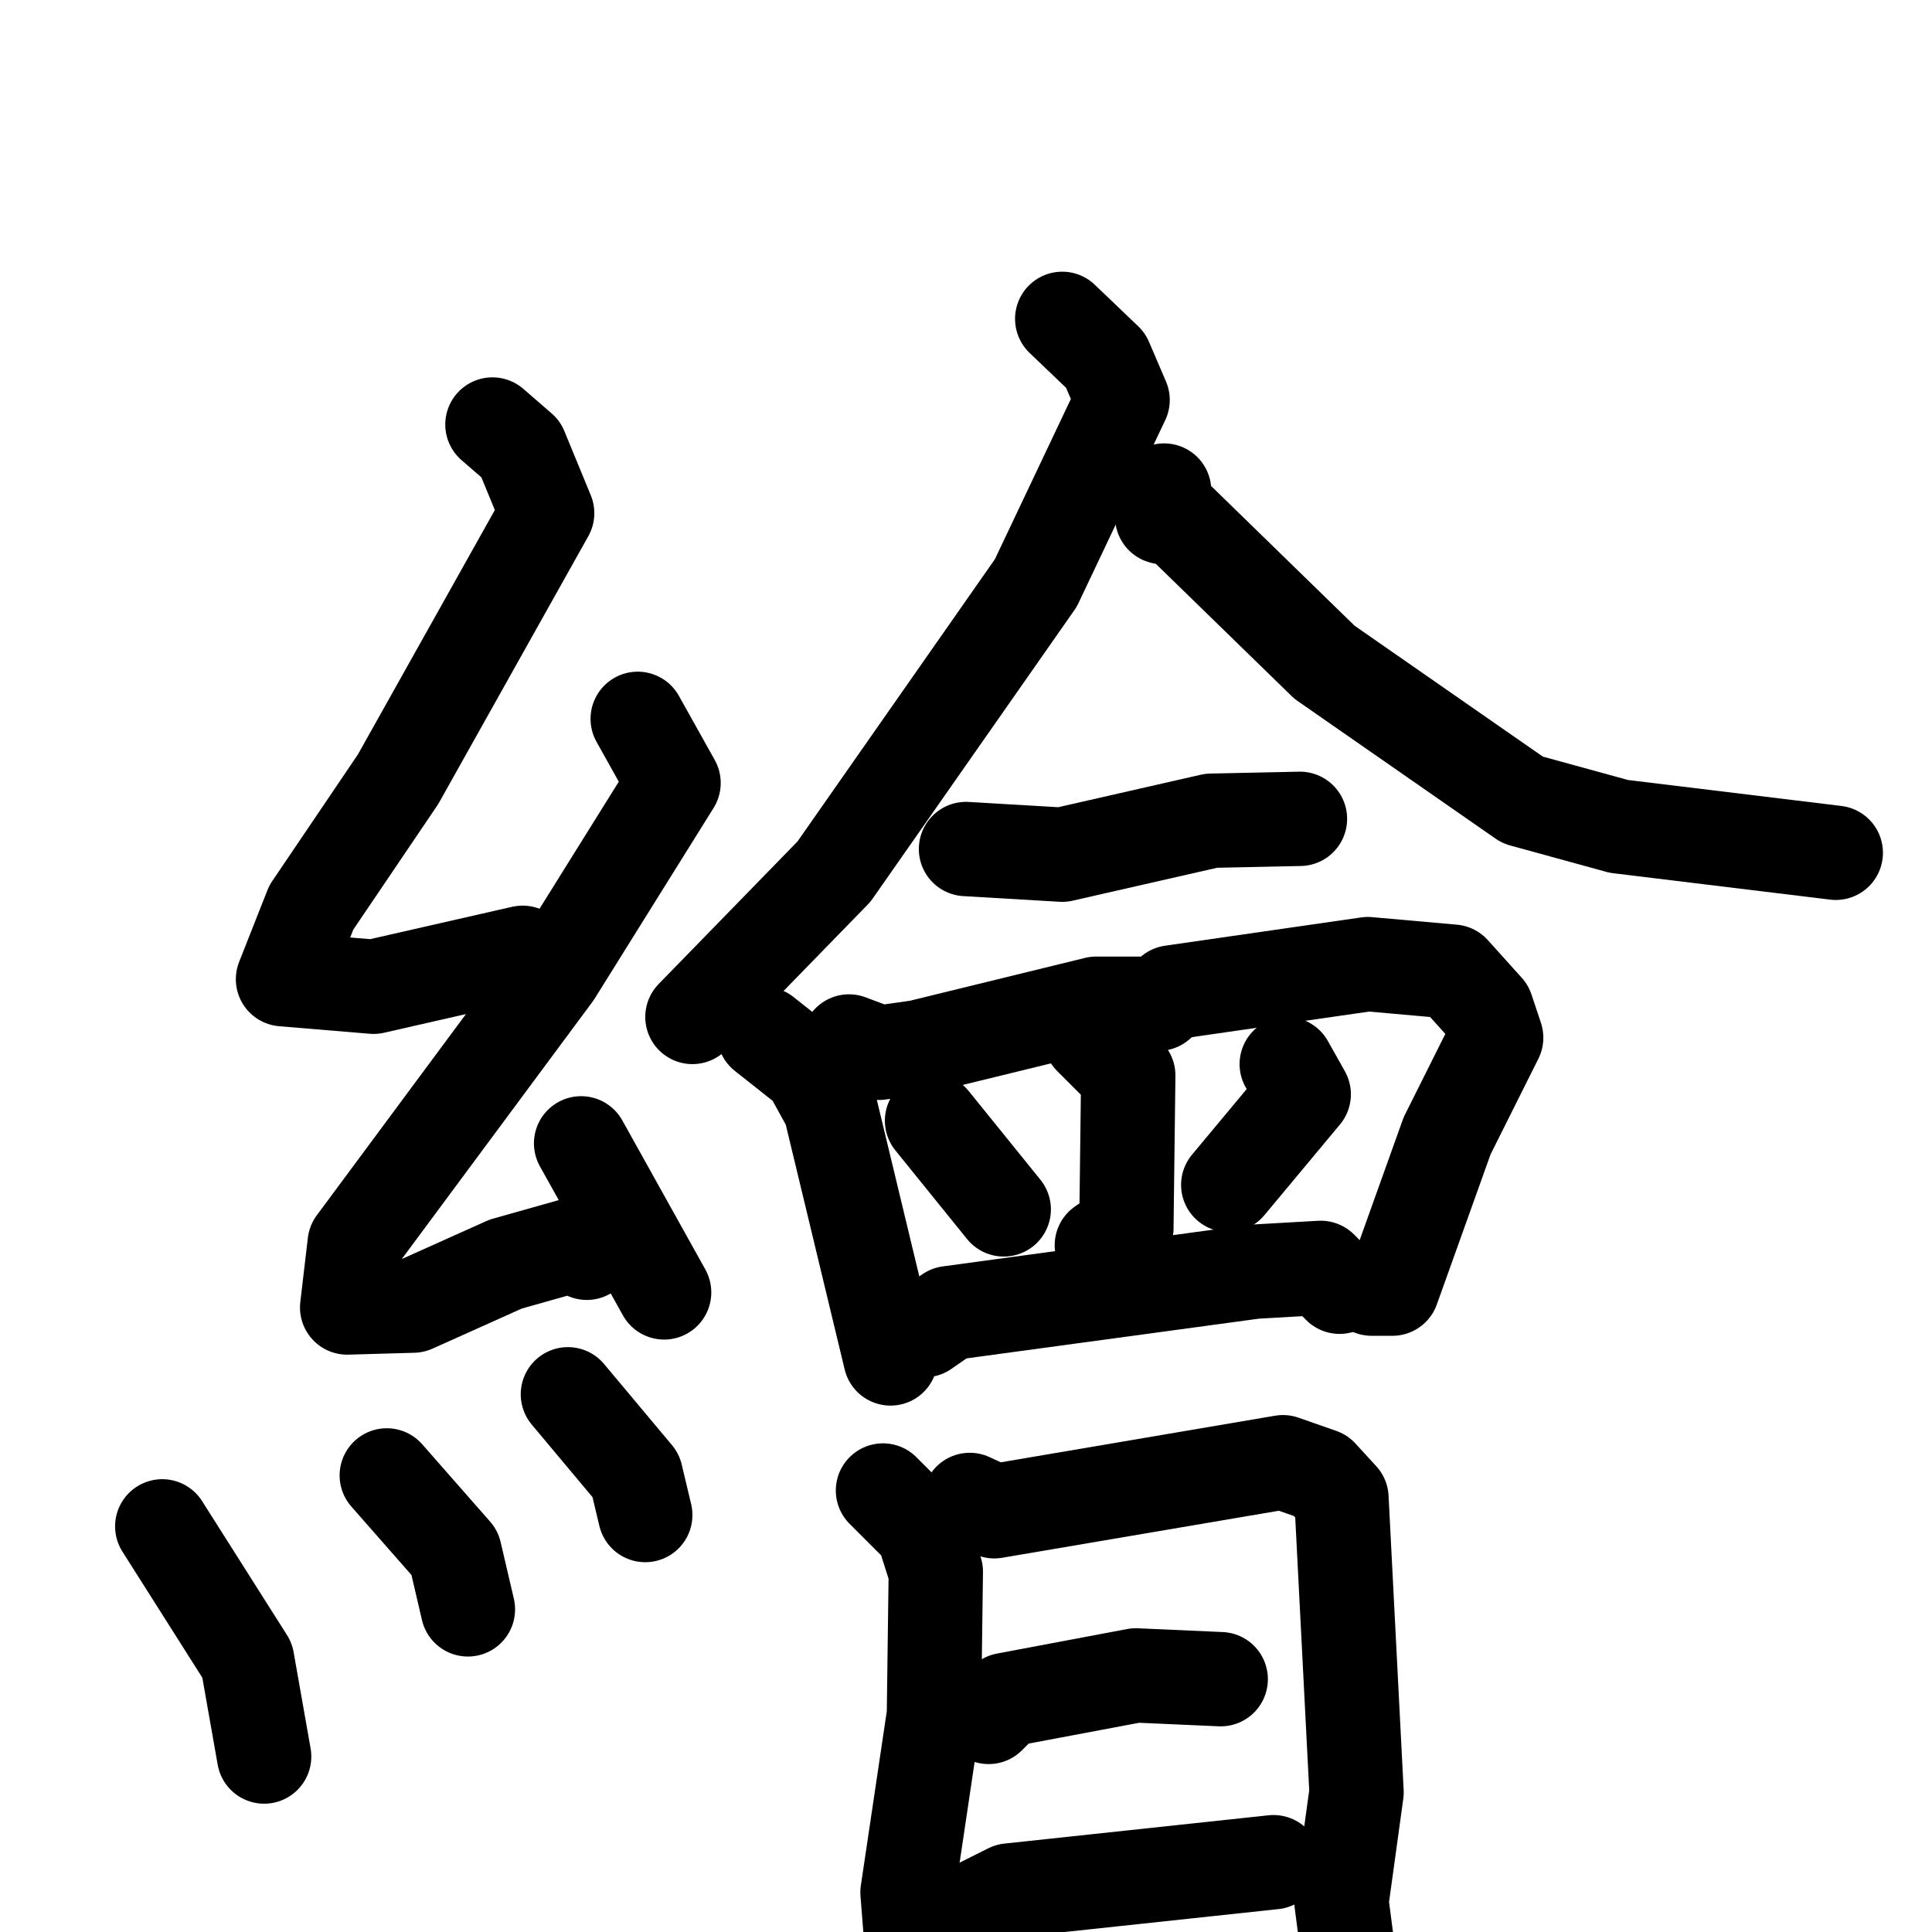 <svg xmlns="http://www.w3.org/2000/svg" viewBox="0 0 1024 1024">
  <g style="fill:none;stroke:#000000;stroke-width:50;stroke-linecap:round;stroke-linejoin:round;" transform="scale(1, 1) translate(0, 0)">
    <path d="M 261.0,225.0 L 276.0,238.0 L 290.0,272.0 L 211.0,413.0 L 165.0,481.0 L 150.0,519.0 L 198.0,523.0 L 277.0,505.0"/>
    <path d="M 338.0,381.0 L 357.0,415.0 L 294.0,516.0 L 188.0,659.0 L 184.0,693.0 L 219.0,692.0 L 268.0,670.0 L 307.0,659.0 L 311.0,664.0"/>
    <path d="M 308.0,606.0 L 352.0,685.0"/>
    <path d="M 86.0,809.0 L 131.0,880.0 L 140.0,931.0"/>
    <path d="M 205.0,782.0 L 241.0,823.0 L 248.0,853.0"/>
    <path d="M 301.0,739.0 L 337.0,782.0 L 342.0,803.0"/>
    <path d="M 563.0,169.0 L 586.0,191.0 L 595.0,212.0 L 549.0,309.0 L 442.0,462.0 L 367.0,539.0"/>
    <path d="M 617.0,260.0 L 616.0,274.0 L 625.0,276.0 L 702.0,351.0 L 807.0,424.0 L 858.0,438.0 L 973.0,452.0"/>
    <path d="M 512.0,450.0 L 563.0,453.0 L 642.0,435.0 L 689.0,434.0"/>
    <path d="M 405.0,548.0 L 429.0,567.0 L 440.0,587.0 L 472.0,720.0"/>
    <path d="M 450.0,552.0 L 466.0,558.0 L 487.0,555.0 L 581.0,532.0 L 614.0,532.0 L 621.0,526.0 L 725.0,511.0 L 770.0,515.0 L 788.0,535.0 L 793.0,550.0 L 767.0,602.0 L 738.0,683.0 L 727.0,683.0"/>
    <path d="M 578.0,550.0 L 598.0,570.0 L 597.0,651.0 L 584.0,660.0"/>
    <path d="M 494.0,594.0 L 532.0,641.0"/>
    <path d="M 682.0,564.0 L 691.0,580.0 L 651.0,628.0"/>
    <path d="M 490.0,705.0 L 503.0,696.0 L 665.0,674.0 L 700.0,672.0 L 710.0,682.0"/>
    <path d="M 468.0,790.0 L 489.0,811.0 L 496.0,833.0 L 495.0,909.0 L 481.0,1003.0 L 484.0,1041.0"/>
    <path d="M 514.0,795.0 L 527.0,801.0 L 680.0,775.0 L 700.0,782.0 L 711.0,794.0 L 719.0,950.0 L 711.0,1008.0 L 720.0,1077.0"/>
    <path d="M 524.0,910.0 L 533.0,901.0 L 602.0,888.0 L 647.0,890.0"/>
    <path d="M 511.0,1014.0 L 535.0,1002.0 L 675.0,987.0"/>
  </g>
</svg>

